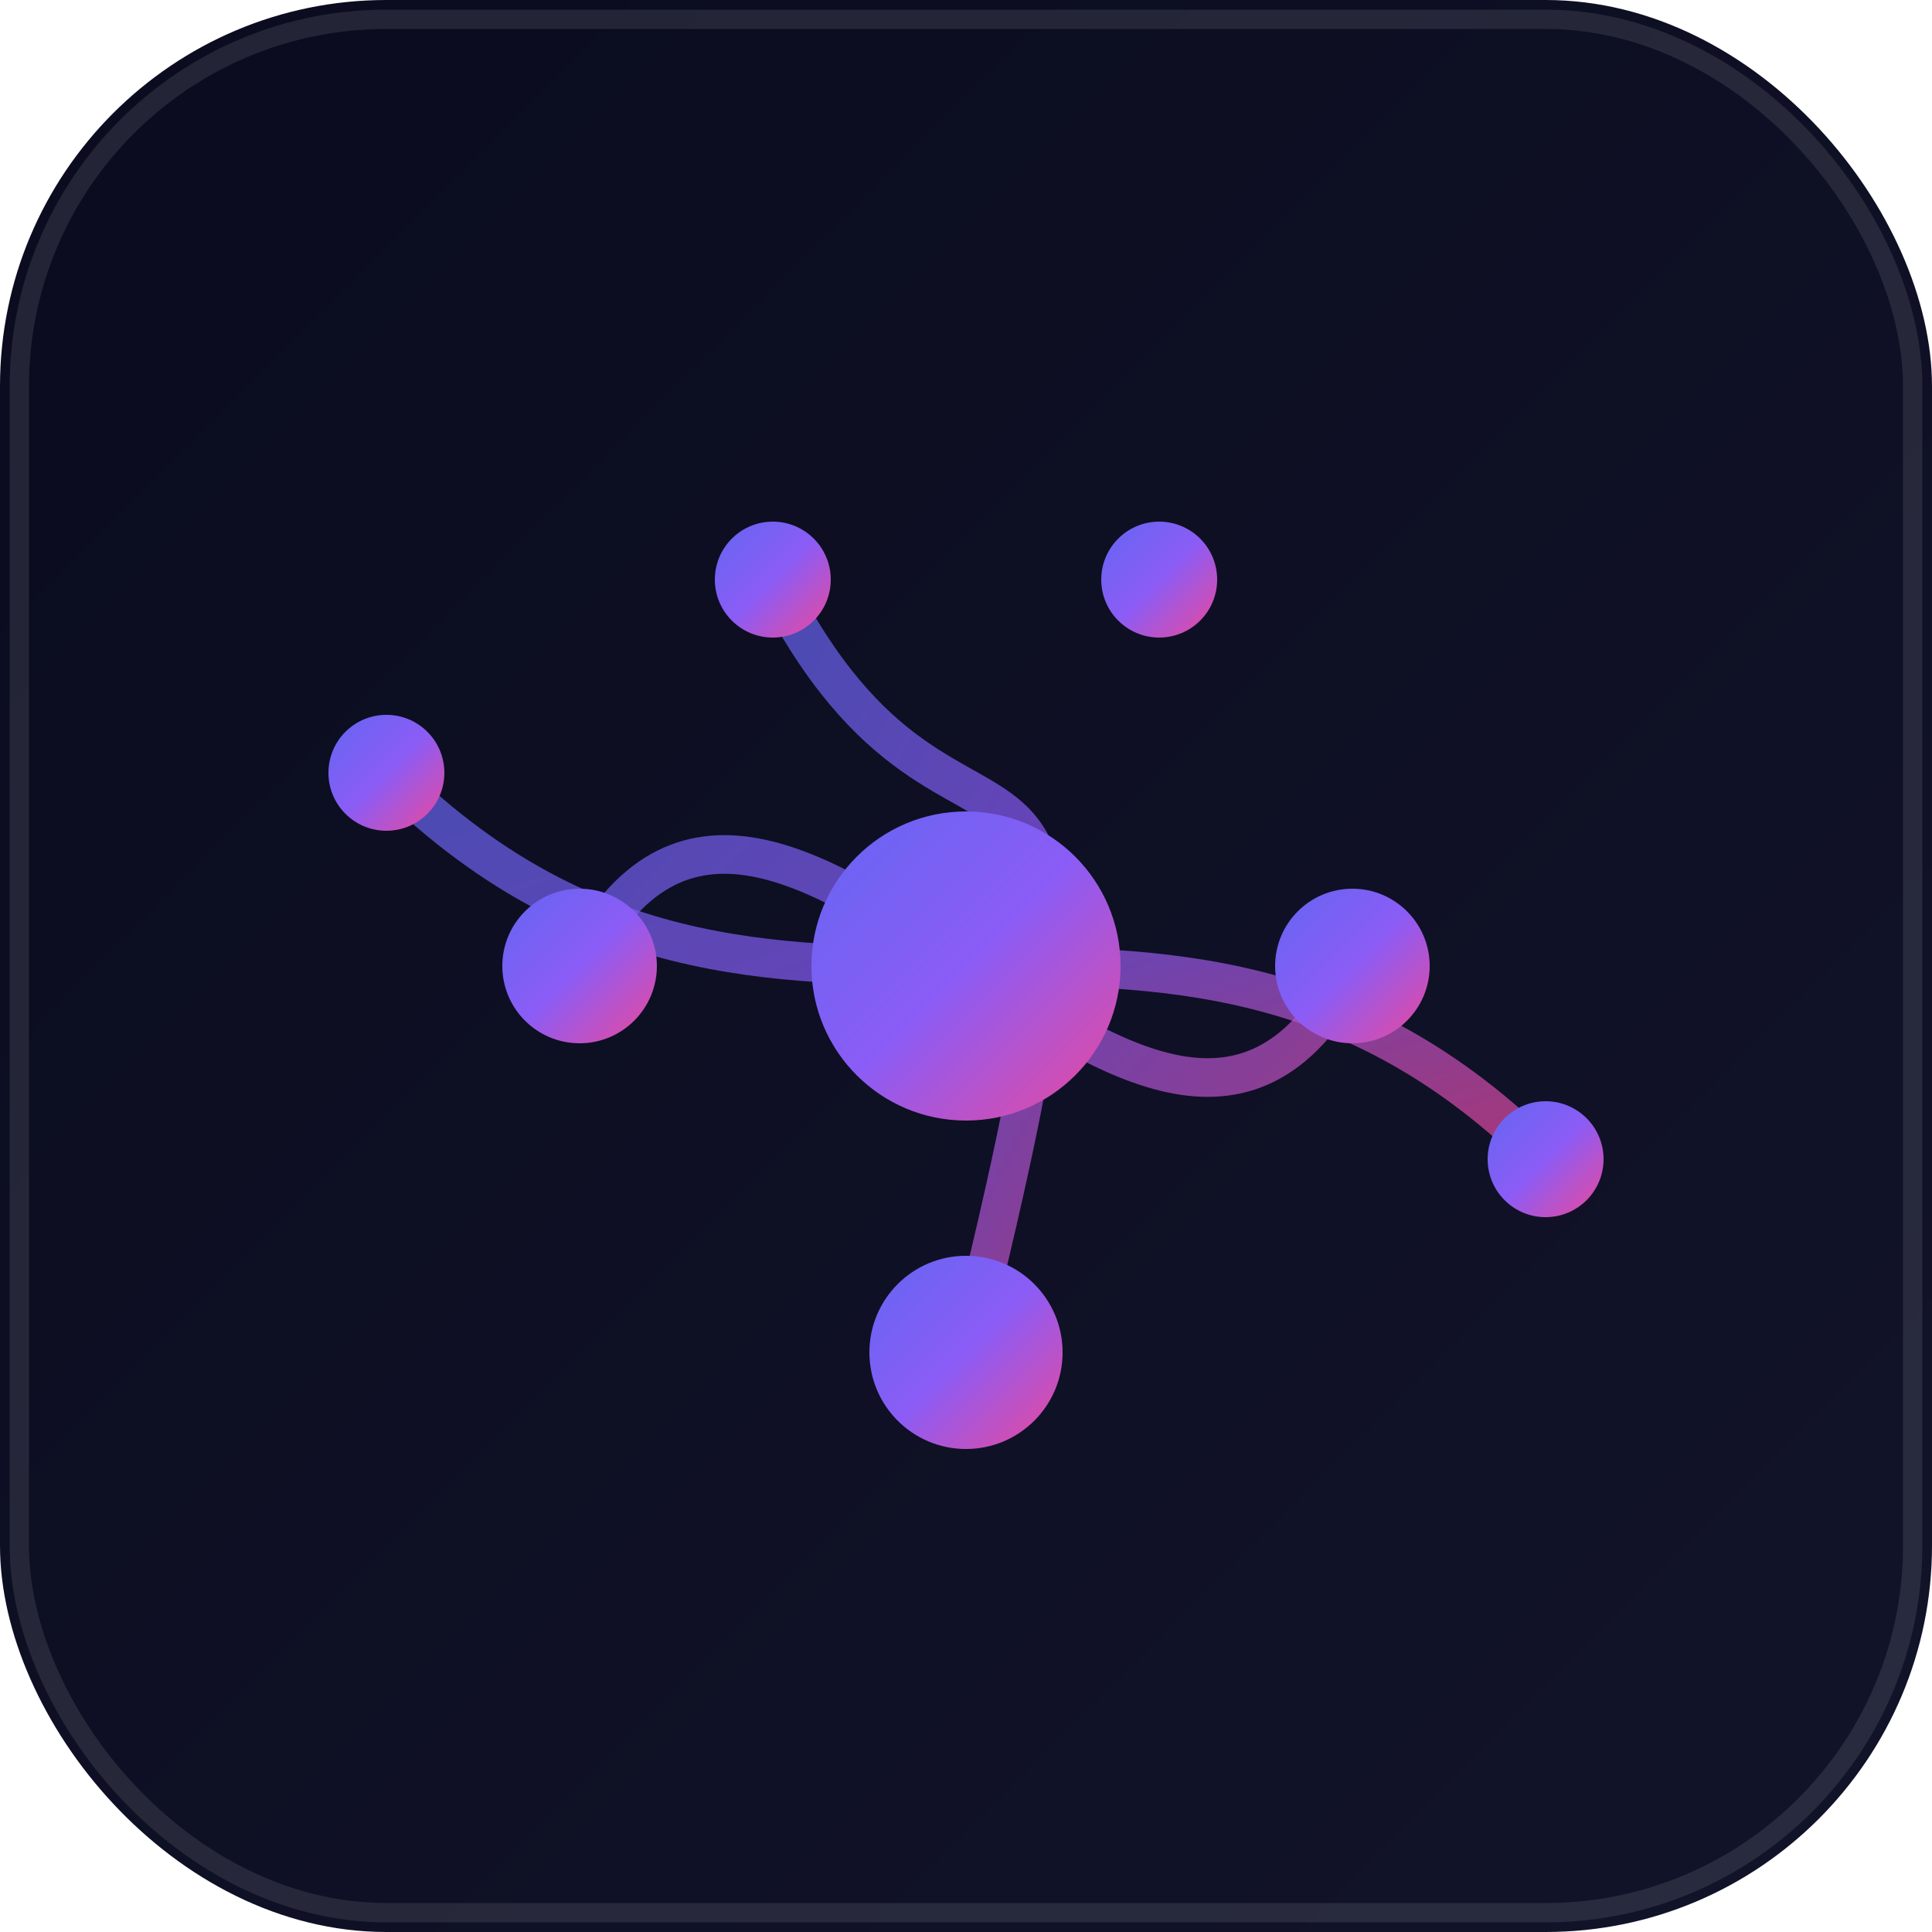 <svg xmlns="http://www.w3.org/2000/svg" viewBox="0 0 100 100" width="100" height="100">
  <!-- Fond avec dégradé subtil -->
  <defs>
    <linearGradient id="bgGradient" x1="0%" y1="0%" x2="100%" y2="100%">
      <stop offset="0%" stop-color="#0a0b1e" />
      <stop offset="100%" stop-color="#12142a" />
    </linearGradient>
    
    <!-- Dégradé principal pour les éléments du cerveau -->
    <linearGradient id="brainGradient" x1="0%" y1="0%" x2="100%" y2="100%">
      <stop offset="0%" stop-color="#6366f1" />
      <stop offset="50%" stop-color="#8b5cf6" />
      <stop offset="100%" stop-color="#ec4899" />
    </linearGradient>
    
    <!-- Lueur subtile pour l'effet de brillance -->
    <filter id="glow" x="-20%" y="-20%" width="140%" height="140%">
      <feGaussianBlur stdDeviation="2" result="blur" />
      <feComposite in="SourceGraphic" in2="blur" operator="over" />
    </filter>
  </defs>
  
  <!-- Arrière-plan -->
  <rect width="100" height="100" rx="20" fill="url(#bgGradient)" />
  
  <!-- Représentation abstraite du cerveau/pensées -->
  <g filter="url(#glow)">
    <!-- Connexions neuronales -->
    <path d="M30,50 C40,30 60,70 70,50" stroke="url(#brainGradient)" stroke-width="2" fill="none" opacity="0.7" />
    <path d="M20,40 C40,60 60,40 80,60" stroke="url(#brainGradient)" stroke-width="2" fill="none" opacity="0.7" />
    <path d="M40,30 C50,50 60,30 50,70" stroke="url(#brainGradient)" stroke-width="2" fill="none" opacity="0.7" />
    
    <!-- Nœuds/synapses -->
    <circle cx="30" cy="50" r="4" fill="url(#brainGradient)" />
    <circle cx="70" cy="50" r="4" fill="url(#brainGradient)" />
    <circle cx="20" cy="40" r="3" fill="url(#brainGradient)" />
    <circle cx="80" cy="60" r="3" fill="url(#brainGradient)" />
    <circle cx="40" cy="30" r="3" fill="url(#brainGradient)" />
    <circle cx="50" cy="70" r="5" fill="url(#brainGradient)" />
    <circle cx="60" cy="30" r="3" fill="url(#brainGradient)" />
    
    <!-- Point central - représentant le siège de la conscience -->
    <circle cx="50" cy="50" r="8" fill="url(#brainGradient)" />
  </g>
  
  <!-- Contour subtil pour définir les limites -->
  <rect width="98" height="98" x="1" y="1" rx="19" stroke="rgba(255,255,255,0.1)" stroke-width="1" fill="none" />
</svg>
